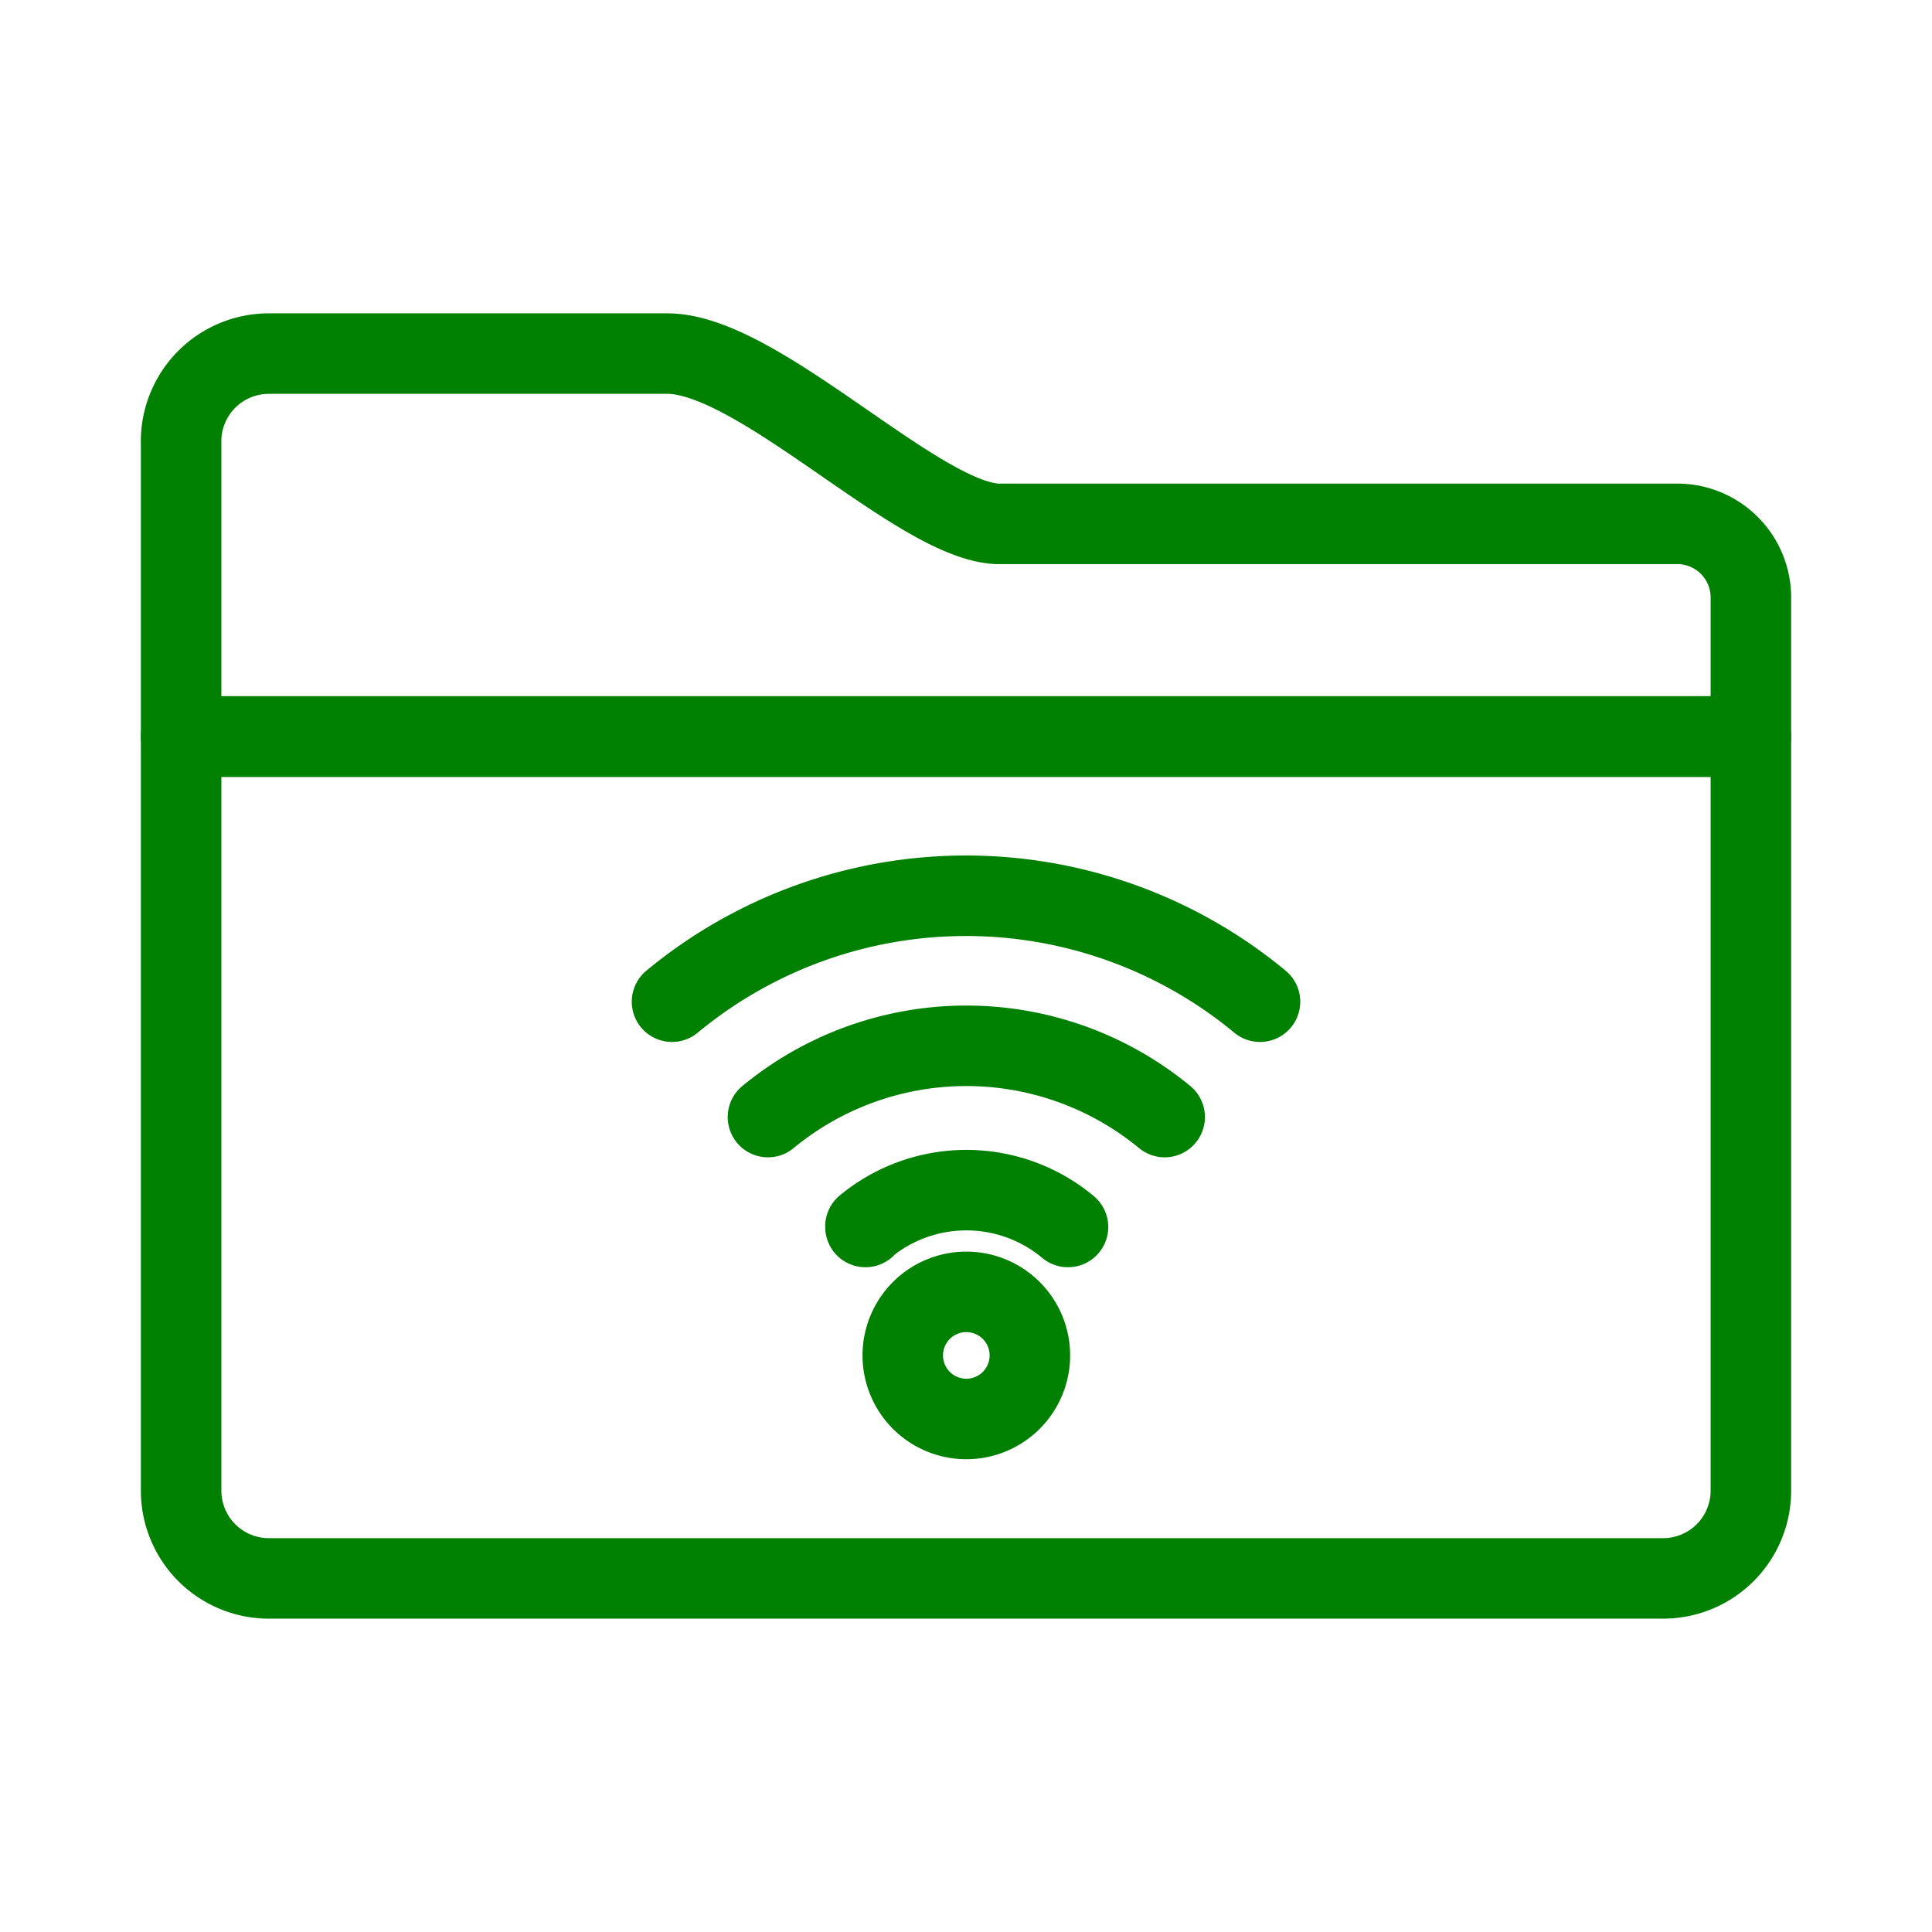 <?xml version="1.0" encoding="utf-8"?>
<!-- Zielona wersja SVG -->
<svg width="800px" height="800px" viewBox="0 0 48 48" xmlns="http://www.w3.org/2000/svg">
  <defs>
    <style>
      .a { fill: none; stroke: green; stroke-width: 2; stroke-linecap: round; stroke-linejoin: round; }
    </style>
  </defs>
  <path class="a" d="M41.68,13.015H24.77c-2-.1-5.93-4.23-8.19-4.23H6.68a2.18,2.18,0,0,0-2.181,2.179c0,.017,0,.034.001.051v7.29h39v-3.42a1.83,1.83,0,0,0-1.79-1.87Z"/>
  <path class="a" d="M43.5,18.295H4.5v18.72a2.18,2.18,0,0,0,2.16,2.2l.01,0H41.32a2.18,2.18,0,0,0,2.18-2.18l0-.02Z"/>
  <path class="a" d="M26.534,30.484a3.939,3.939,0,0,0-5.032-.014v.014"/>
  <path class="a" d="M24.008,32.096a1.579,1.579,0,1,0,1.579,1.579h0A1.579,1.579,0,0,0,24.008,32.096Z"/>
  <path class="a" d="M28.936,27.753a7.744,7.744,0,0,0-9.856,0"/>
  <path class="a" d="M31.304,24.887a11.45,11.45,0,0,0-14.608,0"/>
</svg>
